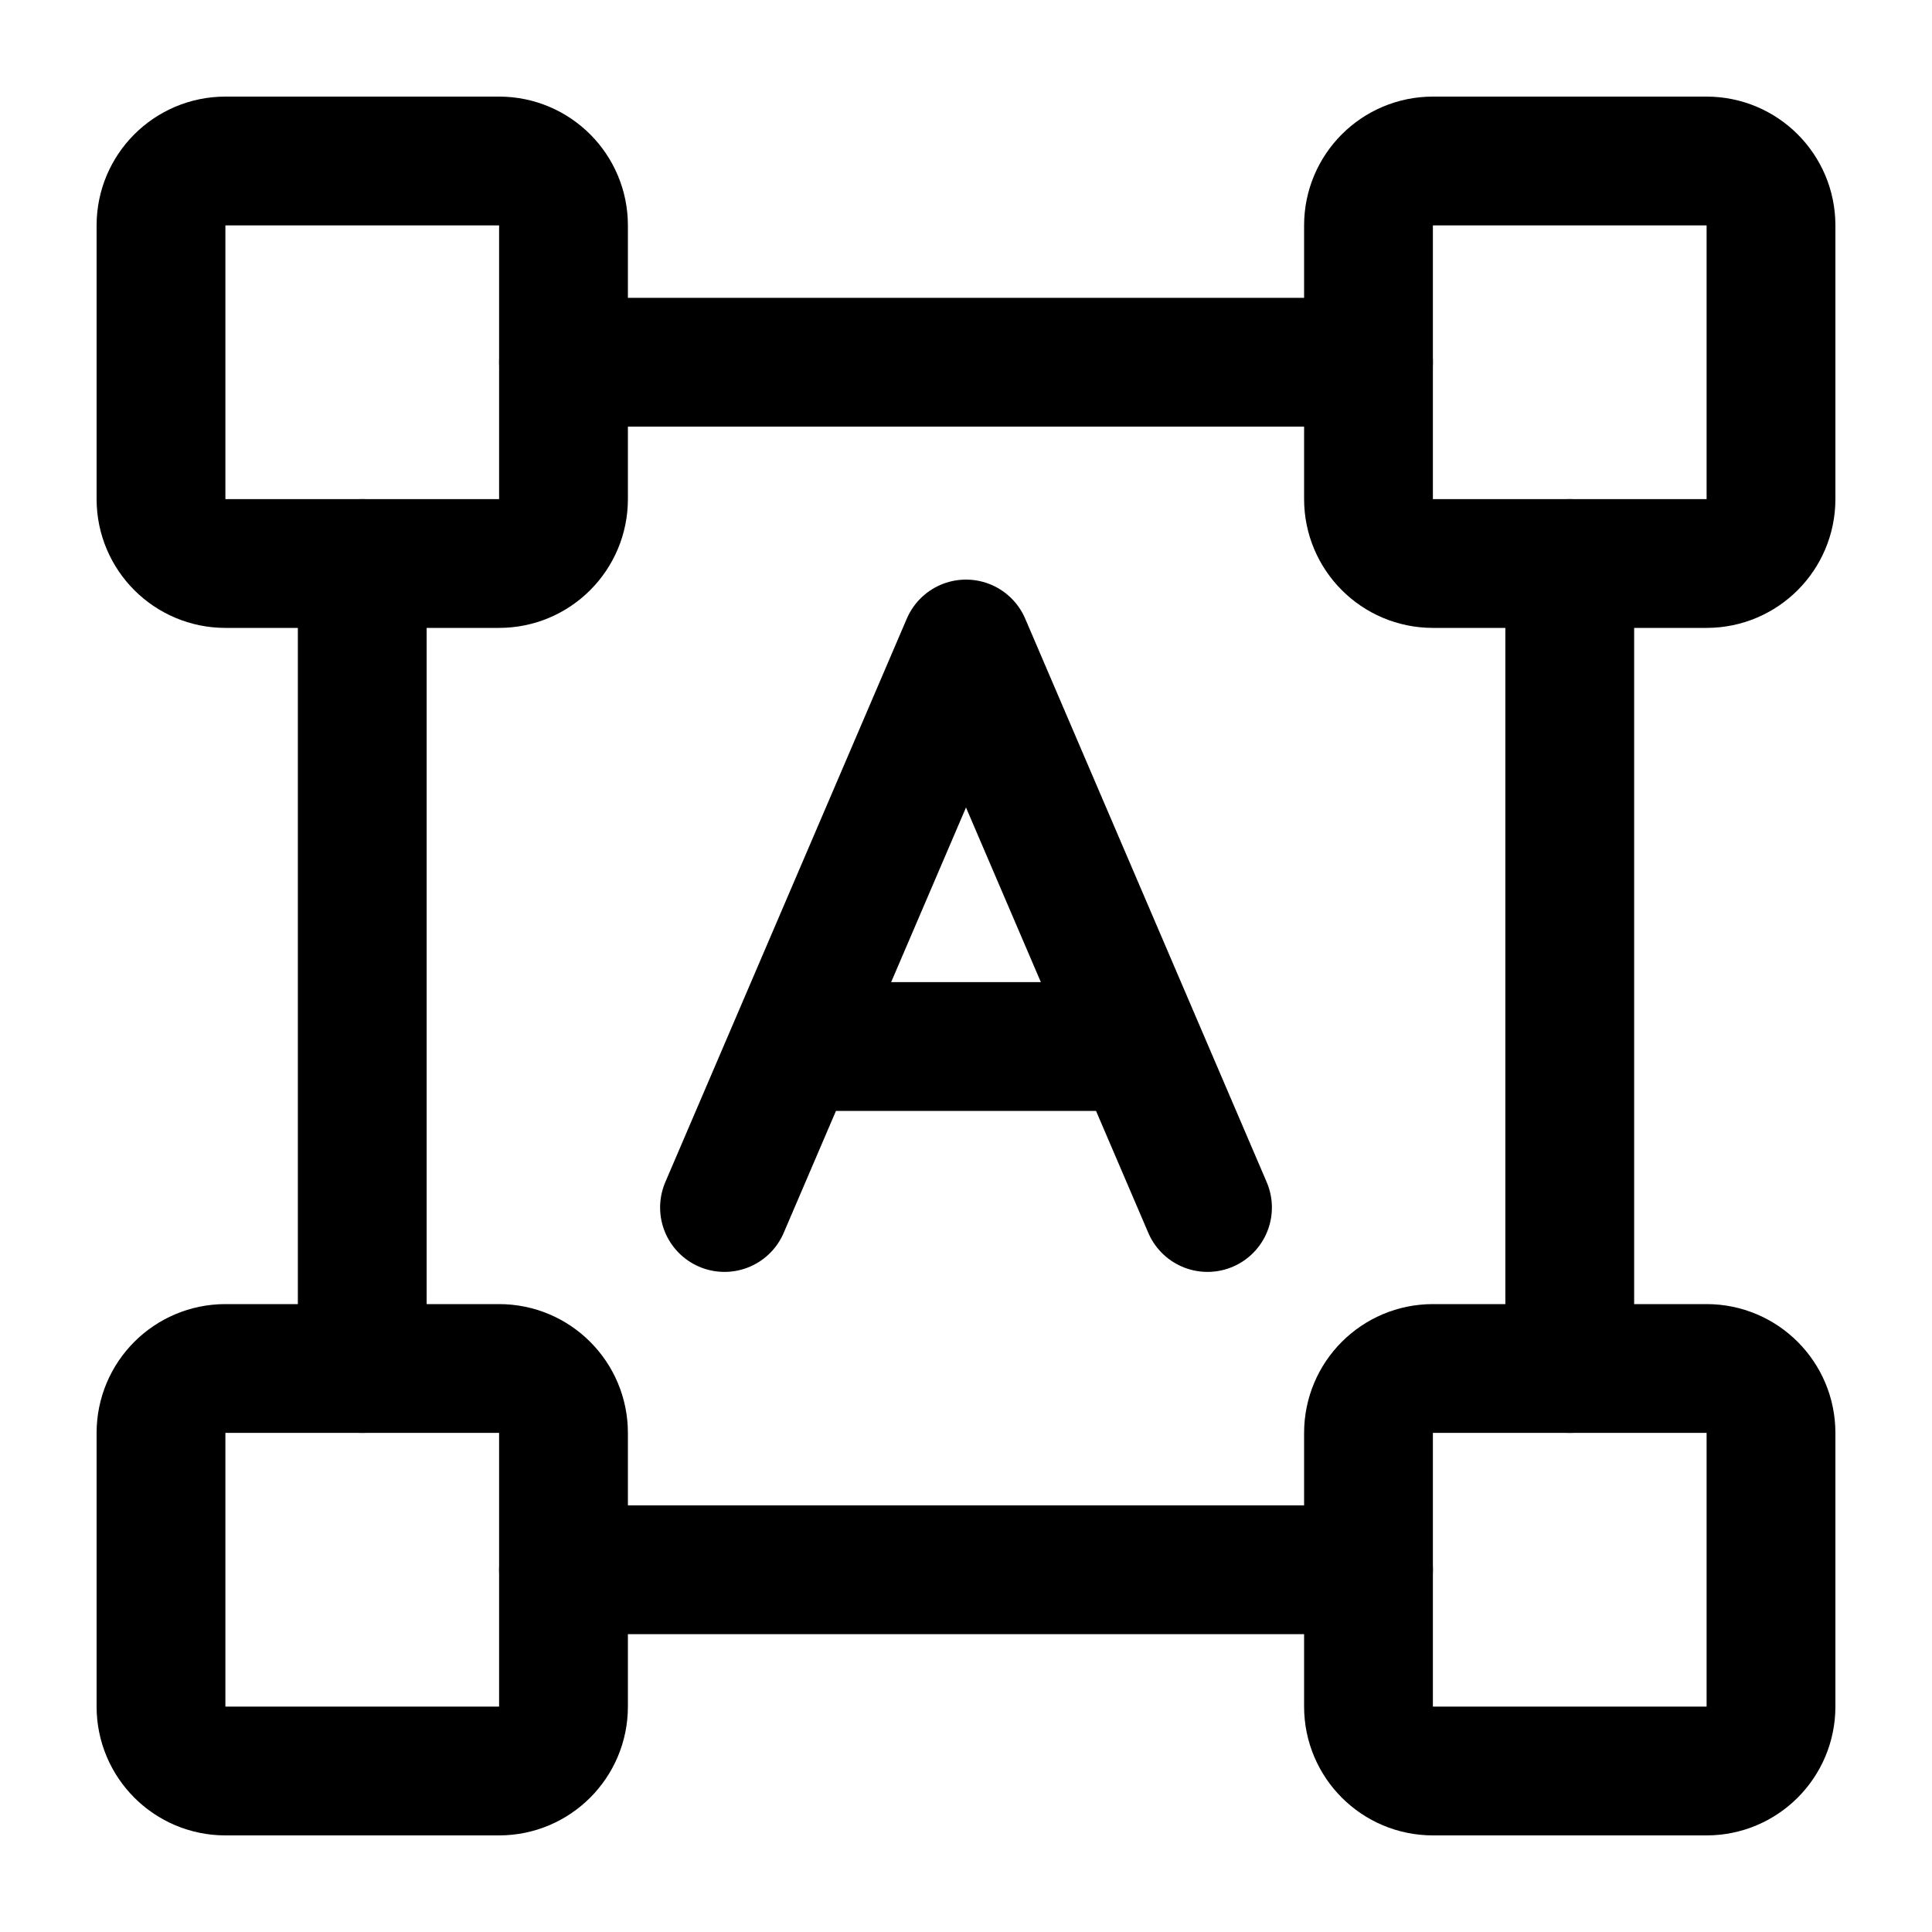 <svg width="30" height="30" viewBox="0 0 30 30" fill="none" xmlns="http://www.w3.org/2000/svg"><path d="M2.5 7.75V3.5C2.5 2.948 2.948 2.5 3.5 2.5H7.75C8.302 2.5 8.75 2.948 8.75 3.5V7.75C8.75 8.302 8.302 8.75 7.75 8.75H3.5C2.948 8.75 2.5 8.302 2.5 7.75Z" stroke="currentColor" stroke-width="2" stroke-linecap="round" stroke-linejoin="round"></path><path d="M21.25 7.75V3.5C21.25 2.948 21.698 2.5 22.25 2.5H26.5C27.052 2.5 27.5 2.948 27.5 3.5V7.75C27.5 8.302 27.052 8.75 26.5 8.75H22.25C21.698 8.75 21.25 8.302 21.25 7.75Z" stroke="currentColor" stroke-width="2" stroke-linecap="round" stroke-linejoin="round"></path><path d="M21.25 26.5V22.25C21.25 21.698 21.698 21.25 22.25 21.25H26.5C27.052 21.25 27.5 21.698 27.5 22.25V26.5C27.5 27.052 27.052 27.5 26.5 27.5H22.25C21.698 27.5 21.25 27.052 21.25 26.5Z" stroke="currentColor" stroke-width="2" stroke-linecap="round" stroke-linejoin="round"></path><path d="M2.5 26.5V22.25C2.5 21.698 2.948 21.25 3.5 21.25H7.75C8.302 21.25 8.75 21.698 8.75 22.25V26.5C8.75 27.052 8.302 27.5 7.75 27.5H3.5C2.948 27.5 2.5 27.052 2.5 26.5Z" stroke="currentColor" stroke-width="2" stroke-linecap="round" stroke-linejoin="round"></path><path d="M12.5 16.25H17.5" stroke="currentColor" stroke-width="2" stroke-linecap="round"></path><path d="M11.25 18.75L15 10L18.75 18.75" stroke="currentColor" stroke-width="2" stroke-linecap="round" stroke-linejoin="round"></path><path d="M8.75 5.625H21.25M24.375 8.75V21.25M21.25 24.375H8.75M5.625 21.25V8.75" stroke="currentColor" stroke-width="2" stroke-linecap="round" stroke-linejoin="round"></path></svg>